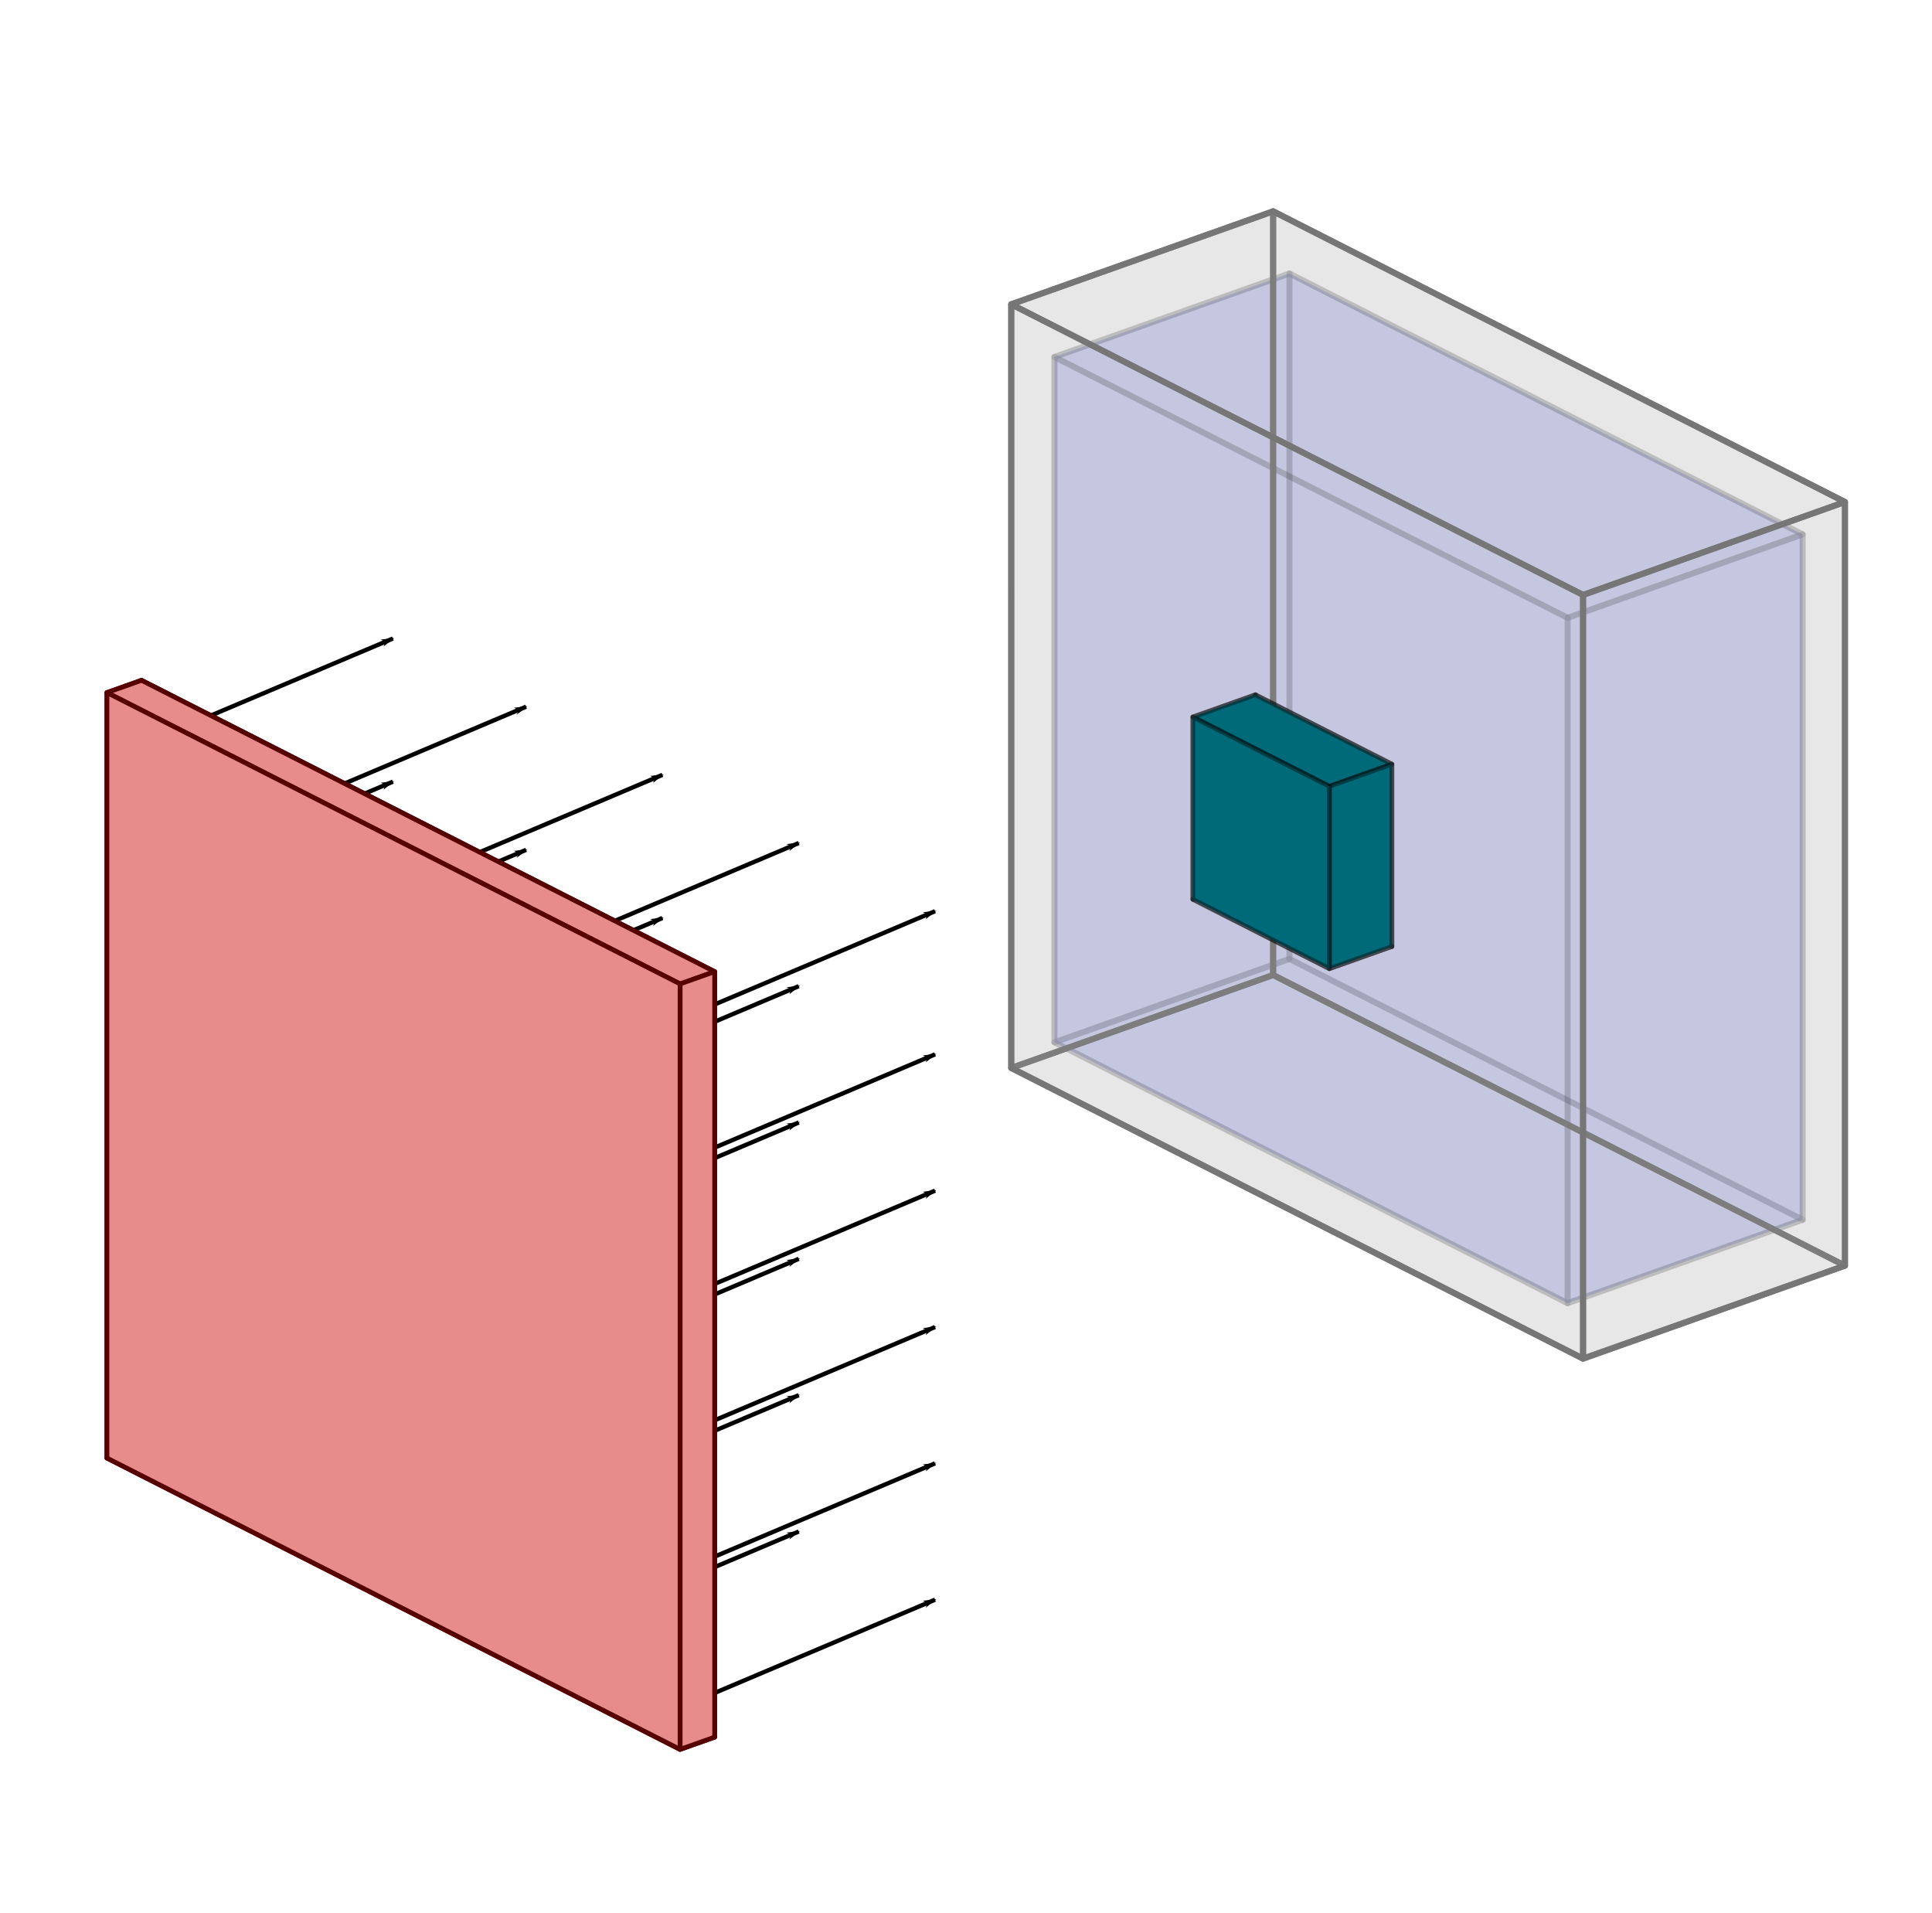<?xml version="1.0" encoding="UTF-8" standalone="no"?>
<!-- Created with Inkscape (http://www.inkscape.org/) -->

<svg
   xmlns:dc="http://purl.org/dc/elements/1.1/"
   xmlns:cc="http://creativecommons.org/ns#"
   xmlns:rdf="http://www.w3.org/1999/02/22-rdf-syntax-ns#"
   xmlns:svg="http://www.w3.org/2000/svg"
   xmlns="http://www.w3.org/2000/svg"
   xmlns:sodipodi="http://sodipodi.sourceforge.net/DTD/sodipodi-0.dtd"
   xmlns:inkscape="http://www.inkscape.org/namespaces/inkscape"
   width="300mm"
   height="297mm"
   viewBox="0 0 300 297"
   version="1.1"
   id="svg8"
   inkscape:version="0.92.2pre0 (973e216, 2017-07-25)"
   sodipodi:docname="phantom_setup.svg">
  <defs
     id="defs2">
    <marker
       inkscape:stockid="Arrow1Lend"
       orient="auto"
       refY="0"
       refX="0"
       id="marker10464"
       style="overflow:visible"
       inkscape:isstock="true">
      <path
         id="path10462"
         d="M 0,0 5,-5 -12.5,0 5,5 Z"
         style="fill:#000000;fill-opacity:1;fill-rule:evenodd;stroke:#000000;stroke-width:1pt;stroke-opacity:1"
         transform="matrix(-0.8,0,0,-0.8,-10,0)"
         inkscape:connector-curvature="0" />
    </marker>
    <marker
       inkscape:isstock="true"
       style="overflow:visible"
       id="marker10184"
       refX="0"
       refY="0"
       orient="auto"
       inkscape:stockid="Arrow1Lend">
      <path
         transform="matrix(-0.8,0,0,-0.8,-10,0)"
         style="fill:#000000;fill-opacity:1;fill-rule:evenodd;stroke:#000000;stroke-width:1pt;stroke-opacity:1"
         d="M 0,0 5,-5 -12.5,0 5,5 Z"
         id="path10182"
         inkscape:connector-curvature="0" />
    </marker>
    <marker
       inkscape:stockid="Arrow1Lend"
       orient="auto"
       refY="0"
       refX="0"
       id="marker9900"
       style="overflow:visible"
       inkscape:isstock="true"
       inkscape:collect="always">
      <path
         id="path9898"
         d="M 0,0 5,-5 -12.5,0 5,5 Z"
         style="fill:#000000;fill-opacity:1;fill-rule:evenodd;stroke:#000000;stroke-width:1pt;stroke-opacity:1"
         transform="matrix(-0.8,0,0,-0.8,-10,0)"
         inkscape:connector-curvature="0" />
    </marker>
    <marker
       inkscape:isstock="true"
       style="overflow:visible"
       id="marker9622"
       refX="0"
       refY="0"
       orient="auto"
       inkscape:stockid="Arrow1Lend"
       inkscape:collect="always">
      <path
         transform="matrix(-0.8,0,0,-0.8,-10,0)"
         style="fill:#000000;fill-opacity:1;fill-rule:evenodd;stroke:#000000;stroke-width:1pt;stroke-opacity:1"
         d="M 0,0 5,-5 -12.5,0 5,5 Z"
         id="path9620"
         inkscape:connector-curvature="0" />
    </marker>
    <marker
       inkscape:isstock="true"
       style="overflow:visible"
       id="marker9344"
       refX="0"
       refY="0"
       orient="auto"
       inkscape:stockid="Arrow1Lend">
      <path
         transform="matrix(-0.8,0,0,-0.8,-10,0)"
         style="fill:#000000;fill-opacity:1;fill-rule:evenodd;stroke:#000000;stroke-width:1pt;stroke-opacity:1"
         d="M 0,0 5,-5 -12.5,0 5,5 Z"
         id="path9342"
         inkscape:connector-curvature="0" />
    </marker>
    <marker
       inkscape:isstock="true"
       style="overflow:visible"
       id="marker9112"
       refX="0"
       refY="0"
       orient="auto"
       inkscape:stockid="Arrow1Lend">
      <path
         transform="matrix(-0.8,0,0,-0.8,-10,0)"
         style="fill:#000000;fill-opacity:1;fill-rule:evenodd;stroke:#000000;stroke-width:1pt;stroke-opacity:1"
         d="M 0,0 5,-5 -12.5,0 5,5 Z"
         id="path9110"
         inkscape:connector-curvature="0" />
    </marker>
    <marker
       inkscape:isstock="true"
       style="overflow:visible"
       id="marker8886"
       refX="0"
       refY="0"
       orient="auto"
       inkscape:stockid="Arrow1Lend">
      <path
         transform="matrix(-0.8,0,0,-0.8,-10,0)"
         style="fill:#000000;fill-opacity:1;fill-rule:evenodd;stroke:#000000;stroke-width:1pt;stroke-opacity:1"
         d="M 0,0 5,-5 -12.5,0 5,5 Z"
         id="path8884"
         inkscape:connector-curvature="0" />
    </marker>
    <marker
       inkscape:isstock="true"
       style="overflow:visible"
       id="marker8666"
       refX="0"
       refY="0"
       orient="auto"
       inkscape:stockid="Arrow1Lend"
       inkscape:collect="always">
      <path
         transform="matrix(-0.8,0,0,-0.8,-10,0)"
         style="fill:#000000;fill-opacity:1;fill-rule:evenodd;stroke:#000000;stroke-width:1pt;stroke-opacity:1"
         d="M 0,0 5,-5 -12.5,0 5,5 Z"
         id="path8664"
         inkscape:connector-curvature="0" />
    </marker>
    <marker
       inkscape:stockid="Arrow1Lend"
       orient="auto"
       refY="0"
       refX="0"
       id="marker7868"
       style="overflow:visible"
       inkscape:isstock="true">
      <path
         id="path7866"
         d="M 0,0 5,-5 -12.5,0 5,5 Z"
         style="fill:#000000;fill-opacity:1;fill-rule:evenodd;stroke:#000000;stroke-width:1pt;stroke-opacity:1"
         transform="matrix(-0.8,0,0,-0.8,-10,0)"
         inkscape:connector-curvature="0" />
    </marker>
    <marker
       inkscape:stockid="Arrow1Lend"
       orient="auto"
       refY="0"
       refX="0"
       id="marker7414"
       style="overflow:visible"
       inkscape:isstock="true">
      <path
         id="path7412"
         d="M 0,0 5,-5 -12.5,0 5,5 Z"
         style="fill:#000000;fill-opacity:1;fill-rule:evenodd;stroke:#000000;stroke-width:1pt;stroke-opacity:1"
         transform="matrix(-0.8,0,0,-0.8,-10,0)"
         inkscape:connector-curvature="0" />
    </marker>
    <marker
       inkscape:isstock="true"
       style="overflow:visible"
       id="marker7182"
       refX="0"
       refY="0"
       orient="auto"
       inkscape:stockid="Arrow1Lend">
      <path
         transform="matrix(-0.8,0,0,-0.8,-10,0)"
         style="fill:#000000;fill-opacity:1;fill-rule:evenodd;stroke:#000000;stroke-width:1pt;stroke-opacity:1"
         d="M 0,0 5,-5 -12.5,0 5,5 Z"
         id="path7180"
         inkscape:connector-curvature="0" />
    </marker>
    <marker
       inkscape:stockid="Arrow1Lend"
       orient="auto"
       refY="0"
       refX="0"
       id="marker6956"
       style="overflow:visible"
       inkscape:isstock="true">
      <path
         id="path6954"
         d="M 0,0 5,-5 -12.5,0 5,5 Z"
         style="fill:#000000;fill-opacity:1;fill-rule:evenodd;stroke:#000000;stroke-width:1pt;stroke-opacity:1"
         transform="matrix(-0.8,0,0,-0.8,-10,0)"
         inkscape:connector-curvature="0" />
    </marker>
    <marker
       inkscape:isstock="true"
       style="overflow:visible"
       id="marker6736"
       refX="0"
       refY="0"
       orient="auto"
       inkscape:stockid="Arrow1Lend">
      <path
         transform="matrix(-0.8,0,0,-0.8,-10,0)"
         style="fill:#000000;fill-opacity:1;fill-rule:evenodd;stroke:#000000;stroke-width:1pt;stroke-opacity:1"
         d="M 0,0 5,-5 -12.5,0 5,5 Z"
         id="path6734"
         inkscape:connector-curvature="0" />
    </marker>
    <marker
       inkscape:stockid="Arrow1Lend"
       orient="auto"
       refY="0"
       refX="0"
       id="marker6522"
       style="overflow:visible"
       inkscape:isstock="true">
      <path
         id="path6520"
         d="M 0,0 5,-5 -12.5,0 5,5 Z"
         style="fill:#000000;fill-opacity:1;fill-rule:evenodd;stroke:#000000;stroke-width:1pt;stroke-opacity:1"
         transform="matrix(-0.8,0,0,-0.8,-10,0)"
         inkscape:connector-curvature="0" />
    </marker>
    <marker
       inkscape:isstock="true"
       style="overflow:visible"
       id="marker6308"
       refX="0"
       refY="0"
       orient="auto"
       inkscape:stockid="Arrow1Lend">
      <path
         transform="matrix(-0.8,0,0,-0.8,-10,0)"
         style="fill:#000000;fill-opacity:1;fill-rule:evenodd;stroke:#000000;stroke-width:1pt;stroke-opacity:1"
         d="M 0,0 5,-5 -12.5,0 5,5 Z"
         id="path6306"
         inkscape:connector-curvature="0" />
    </marker>
    <marker
       inkscape:isstock="true"
       style="overflow:visible"
       id="marker6106"
       refX="0"
       refY="0"
       orient="auto"
       inkscape:stockid="Arrow1Lend">
      <path
         transform="matrix(-0.8,0,0,-0.8,-10,0)"
         style="fill:#000000;fill-opacity:1;fill-rule:evenodd;stroke:#000000;stroke-width:1pt;stroke-opacity:1"
         d="M 0,0 5,-5 -12.5,0 5,5 Z"
         id="path6104"
         inkscape:connector-curvature="0" />
    </marker>
    <marker
       inkscape:stockid="Arrow1Lend"
       orient="auto"
       refY="0"
       refX="0"
       id="marker5910"
       style="overflow:visible"
       inkscape:isstock="true">
      <path
         id="path5908"
         d="M 0,0 5,-5 -12.5,0 5,5 Z"
         style="fill:#000000;fill-opacity:1;fill-rule:evenodd;stroke:#000000;stroke-width:1pt;stroke-opacity:1"
         transform="matrix(-0.8,0,0,-0.8,-10,0)"
         inkscape:connector-curvature="0" />
    </marker>
    <marker
       inkscape:stockid="Arrow1Lend"
       orient="auto"
       refY="0"
       refX="0"
       id="marker5720"
       style="overflow:visible"
       inkscape:isstock="true">
      <path
         id="path5718"
         d="M 0,0 5,-5 -12.5,0 5,5 Z"
         style="fill:#000000;fill-opacity:1;fill-rule:evenodd;stroke:#000000;stroke-width:1pt;stroke-opacity:1"
         transform="matrix(-0.8,0,0,-0.8,-10,0)"
         inkscape:connector-curvature="0" />
    </marker>
    <marker
       inkscape:stockid="Arrow1Lend"
       orient="auto"
       refY="0"
       refX="0"
       id="marker5536"
       style="overflow:visible"
       inkscape:isstock="true">
      <path
         id="path5534"
         d="M 0,0 5,-5 -12.5,0 5,5 Z"
         style="fill:#000000;fill-opacity:1;fill-rule:evenodd;stroke:#000000;stroke-width:1pt;stroke-opacity:1"
         transform="matrix(-0.8,0,0,-0.8,-10,0)"
         inkscape:connector-curvature="0" />
    </marker>
    <marker
       inkscape:stockid="Arrow1Lend"
       orient="auto"
       refY="0"
       refX="0"
       id="marker5358"
       style="overflow:visible"
       inkscape:isstock="true">
      <path
         id="path5356"
         d="M 0,0 5,-5 -12.5,0 5,5 Z"
         style="fill:#000000;fill-opacity:1;fill-rule:evenodd;stroke:#000000;stroke-width:1pt;stroke-opacity:1"
         transform="matrix(-0.8,0,0,-0.8,-10,0)"
         inkscape:connector-curvature="0" />
    </marker>
    <marker
       inkscape:isstock="true"
       style="overflow:visible"
       id="marker5024"
       refX="0"
       refY="0"
       orient="auto"
       inkscape:stockid="Arrow1Lend">
      <path
         transform="matrix(-0.8,0,0,-0.8,-10,0)"
         style="fill:#000000;fill-opacity:1;fill-rule:evenodd;stroke:#000000;stroke-width:1pt;stroke-opacity:1"
         d="M 0,0 5,-5 -12.5,0 5,5 Z"
         id="path5022"
         inkscape:connector-curvature="0" />
    </marker>
    <marker
       inkscape:stockid="Arrow1Lend"
       orient="auto"
       refY="0"
       refX="0"
       id="marker4852"
       style="overflow:visible"
       inkscape:isstock="true">
      <path
         id="path4850"
         d="M 0,0 5,-5 -12.5,0 5,5 Z"
         style="fill:#000000;fill-opacity:1;fill-rule:evenodd;stroke:#000000;stroke-width:1pt;stroke-opacity:1"
         transform="matrix(-0.8,0,0,-0.8,-10,0)"
         inkscape:connector-curvature="0" />
    </marker>
    <marker
       inkscape:isstock="true"
       style="overflow:visible"
       id="marker4686"
       refX="0"
       refY="0"
       orient="auto"
       inkscape:stockid="Arrow1Lend">
      <path
         transform="matrix(-0.8,0,0,-0.8,-10,0)"
         style="fill:#000000;fill-opacity:1;fill-rule:evenodd;stroke:#000000;stroke-width:1pt;stroke-opacity:1"
         d="M 0,0 5,-5 -12.5,0 5,5 Z"
         id="path4684"
         inkscape:connector-curvature="0" />
    </marker>
    <marker
       inkscape:stockid="Arrow1Lend"
       orient="auto"
       refY="0"
       refX="0"
       id="marker4526"
       style="overflow:visible"
       inkscape:isstock="true">
      <path
         id="path4524"
         d="M 0,0 5,-5 -12.5,0 5,5 Z"
         style="fill:#000000;fill-opacity:1;fill-rule:evenodd;stroke:#000000;stroke-width:1pt;stroke-opacity:1"
         transform="matrix(-0.8,0,0,-0.8,-10,0)"
         inkscape:connector-curvature="0" />
    </marker>
    <marker
       inkscape:isstock="true"
       style="overflow:visible"
       id="marker4372"
       refX="0"
       refY="0"
       orient="auto"
       inkscape:stockid="Arrow1Lend">
      <path
         transform="matrix(-0.8,0,0,-0.8,-10,0)"
         style="fill:#000000;fill-opacity:1;fill-rule:evenodd;stroke:#000000;stroke-width:1pt;stroke-opacity:1"
         d="M 0,0 5,-5 -12.5,0 5,5 Z"
         id="path4370"
         inkscape:connector-curvature="0" />
    </marker>
    <marker
       inkscape:stockid="Arrow1Lend"
       orient="auto"
       refY="0"
       refX="0"
       id="marker4224"
       style="overflow:visible"
       inkscape:isstock="true">
      <path
         id="path4222"
         d="M 0,0 5,-5 -12.5,0 5,5 Z"
         style="fill:#000000;fill-opacity:1;fill-rule:evenodd;stroke:#000000;stroke-width:1pt;stroke-opacity:1"
         transform="matrix(-0.8,0,0,-0.8,-10,0)"
         inkscape:connector-curvature="0" />
    </marker>
    <marker
       inkscape:isstock="true"
       style="overflow:visible"
       id="marker4082"
       refX="0"
       refY="0"
       orient="auto"
       inkscape:stockid="Arrow1Lend">
      <path
         transform="matrix(-0.8,0,0,-0.8,-10,0)"
         style="fill:#000000;fill-opacity:1;fill-rule:evenodd;stroke:#000000;stroke-width:1pt;stroke-opacity:1"
         d="M 0,0 5,-5 -12.5,0 5,5 Z"
         id="path4080"
         inkscape:connector-curvature="0" />
    </marker>
    <marker
       inkscape:stockid="Arrow1Lend"
       orient="auto"
       refY="0"
       refX="0"
       id="marker3946"
       style="overflow:visible"
       inkscape:isstock="true">
      <path
         id="path3944"
         d="M 0,0 5,-5 -12.5,0 5,5 Z"
         style="fill:#000000;fill-opacity:1;fill-rule:evenodd;stroke:#000000;stroke-width:1pt;stroke-opacity:1"
         transform="matrix(-0.8,0,0,-0.8,-10,0)"
         inkscape:connector-curvature="0" />
    </marker>
    <marker
       inkscape:stockid="Arrow1Lend"
       orient="auto"
       refY="0"
       refX="0"
       id="marker3792"
       style="overflow:visible"
       inkscape:isstock="true">
      <path
         id="path3790"
         d="M 0,0 5,-5 -12.5,0 5,5 Z"
         style="fill:#000000;fill-opacity:1;fill-rule:evenodd;stroke:#000000;stroke-width:1pt;stroke-opacity:1"
         transform="matrix(-0.8,0,0,-0.8,-10,0)"
         inkscape:connector-curvature="0" />
    </marker>
    <marker
       inkscape:stockid="Arrow1Lend"
       orient="auto"
       refY="0"
       refX="0"
       id="marker3668"
       style="overflow:visible"
       inkscape:isstock="true">
      <path
         id="path3666"
         d="M 0,0 5,-5 -12.5,0 5,5 Z"
         style="fill:#000000;fill-opacity:1;fill-rule:evenodd;stroke:#000000;stroke-width:1pt;stroke-opacity:1"
         transform="matrix(-0.8,0,0,-0.8,-10,0)"
         inkscape:connector-curvature="0" />
    </marker>
    <marker
       inkscape:stockid="Arrow1Lend"
       orient="auto"
       refY="0"
       refX="0"
       id="marker3550"
       style="overflow:visible"
       inkscape:isstock="true">
      <path
         id="path3548"
         d="M 0,0 5,-5 -12.5,0 5,5 Z"
         style="fill:#000000;fill-opacity:1;fill-rule:evenodd;stroke:#000000;stroke-width:1pt;stroke-opacity:1"
         transform="matrix(-0.8,0,0,-0.8,-10,0)"
         inkscape:connector-curvature="0" />
    </marker>
    <marker
       inkscape:stockid="Arrow1Lend"
       orient="auto"
       refY="0"
       refX="0"
       id="marker3438"
       style="overflow:visible"
       inkscape:isstock="true">
      <path
         id="path3436"
         d="M 0,0 5,-5 -12.5,0 5,5 Z"
         style="fill:#000000;fill-opacity:1;fill-rule:evenodd;stroke:#000000;stroke-width:1pt;stroke-opacity:1"
         transform="matrix(-0.8,0,0,-0.8,-10,0)"
         inkscape:connector-curvature="0" />
    </marker>
    <marker
       inkscape:stockid="Arrow1Lend"
       orient="auto"
       refY="0"
       refX="0"
       id="marker3320"
       style="overflow:visible"
       inkscape:isstock="true"
       inkscape:collect="always">
      <path
         id="path3318"
         d="M 0,0 5,-5 -12.5,0 5,5 Z"
         style="fill:#000000;fill-opacity:1;fill-rule:evenodd;stroke:#000000;stroke-width:1pt;stroke-opacity:1"
         transform="matrix(-0.8,0,0,-0.8,-10,0)"
         inkscape:connector-curvature="0" />
    </marker>
    <marker
       inkscape:stockid="Arrow1Lend"
       orient="auto"
       refY="0"
       refX="0"
       id="marker3054"
       style="overflow:visible"
       inkscape:isstock="true"
       inkscape:collect="always">
      <path
         id="path3052"
         d="M 0,0 5,-5 -12.5,0 5,5 Z"
         style="fill:#000000;fill-opacity:1;fill-rule:evenodd;stroke:#000000;stroke-width:1pt;stroke-opacity:1"
         transform="matrix(-0.8,0,0,-0.8,-10,0)"
         inkscape:connector-curvature="0" />
    </marker>
    <marker
       inkscape:stockid="Arrow1Lend"
       orient="auto"
       refY="0"
       refX="0"
       id="marker2452"
       style="overflow:visible"
       inkscape:isstock="true"
       inkscape:collect="always">
      <path
         id="path2450"
         d="M 0,0 5,-5 -12.5,0 5,5 Z"
         style="fill:#000000;fill-opacity:1;fill-rule:evenodd;stroke:#000000;stroke-width:1pt;stroke-opacity:1"
         transform="matrix(-0.8,0,0,-0.8,-10,0)"
         inkscape:connector-curvature="0" />
    </marker>
    <marker
       inkscape:stockid="Arrow1Lend"
       orient="auto"
       refY="0"
       refX="0"
       id="marker2086"
       style="overflow:visible"
       inkscape:isstock="true"
       inkscape:collect="always">
      <path
         id="path2084"
         d="M 0,0 5,-5 -12.5,0 5,5 Z"
         style="fill:#000000;fill-opacity:1;fill-rule:evenodd;stroke:#000000;stroke-width:1pt;stroke-opacity:1"
         transform="matrix(-0.8,0,0,-0.8,-10,0)"
         inkscape:connector-curvature="0" />
    </marker>
    <marker
       inkscape:stockid="Arrow1Lend"
       orient="auto"
       refY="0"
       refX="0"
       id="marker1780"
       style="overflow:visible"
       inkscape:isstock="true"
       inkscape:collect="always">
      <path
         id="path1778"
         d="M 0,0 5,-5 -12.5,0 5,5 Z"
         style="fill:#000000;fill-opacity:1;fill-rule:evenodd;stroke:#000000;stroke-width:1pt;stroke-opacity:1"
         transform="matrix(-0.8,0,0,-0.8,-10,0)"
         inkscape:connector-curvature="0" />
    </marker>
    <marker
       inkscape:stockid="Arrow1Lend"
       orient="auto"
       refY="0"
       refX="0"
       id="marker1444"
       style="overflow:visible"
       inkscape:isstock="true"
       inkscape:collect="always">
      <path
         id="path1442"
         d="M 0,0 5,-5 -12.5,0 5,5 Z"
         style="fill:#000000;fill-opacity:1;fill-rule:evenodd;stroke:#000000;stroke-width:1pt;stroke-opacity:1"
         transform="matrix(-0.8,0,0,-0.8,-10,0)"
         inkscape:connector-curvature="0" />
    </marker>
    <marker
       inkscape:stockid="Arrow1Lend"
       orient="auto"
       refY="0"
       refX="0"
       id="Arrow1Lend"
       style="overflow:visible"
       inkscape:isstock="true"
       inkscape:collect="always">
      <path
         id="path947"
         d="M 0,0 5,-5 -12.5,0 5,5 Z"
         style="fill:#000000;fill-opacity:1;fill-rule:evenodd;stroke:#000000;stroke-width:1pt;stroke-opacity:1"
         transform="matrix(-0.8,0,0,-0.8,-10,0)"
         inkscape:connector-curvature="0" />
    </marker>
    <marker
       inkscape:stockid="Arrow1Mend"
       orient="auto"
       refY="0"
       refX="0"
       id="Arrow1Mend"
       style="overflow:visible"
       inkscape:isstock="true">
      <path
         id="path953"
         d="M 0,0 5,-5 -12.5,0 5,5 Z"
         style="fill:#000000;fill-opacity:1;fill-rule:evenodd;stroke:#000000;stroke-width:1pt;stroke-opacity:1"
         transform="matrix(-0.4,0,0,-0.4,-4,0)"
         inkscape:connector-curvature="0" />
    </marker>
    <marker
       inkscape:stockid="Arrow1Send"
       orient="auto"
       refY="0"
       refX="0"
       id="Arrow1Send"
       style="overflow:visible"
       inkscape:isstock="true">
      <path
         id="path959"
         d="M 0,0 5,-5 -12.5,0 5,5 Z"
         style="fill:#000000;fill-opacity:1;fill-rule:evenodd;stroke:#000000;stroke-width:1pt;stroke-opacity:1"
         transform="matrix(-0.2,0,0,-0.2,-1.2,0)"
         inkscape:connector-curvature="0" />
    </marker>
    <inkscape:perspective
       sodipodi:type="inkscape:persp3d"
       inkscape:vp_x="-110.36953 : 56.092999 : 0"
       inkscape:vp_y="6.5306019e-14 : 1066.5281 : 0"
       inkscape:vp_z="116.67486 : 41.410718 : 0"
       inkscape:persp3d-origin="219.4734 : -287.95258 : 1"
       id="perspective940" />
    <inkscape:perspective
       sodipodi:type="inkscape:persp3d"
       inkscape:vp_x="-26.286531 : 13.359579 : 0"
       inkscape:vp_y="1.5553827e-14 : 254.01329 : 0"
       inkscape:vp_z="27.78826 : 9.8627234 : 0"
       inkscape:persp3d-origin="233.5448 : 71.977967 : 1"
       id="perspective924" />
    <inkscape:perspective
       sodipodi:type="inkscape:persp3d"
       inkscape:vp_x="-1411.6646 : 717.44896 : 0"
       inkscape:vp_y="8.3528672e-13 : 13641.266 : 0"
       inkscape:vp_z="1492.312 : 529.65747 : 0"
       inkscape:persp3d-origin="3278.0423 : -2267.0916 : 1"
       id="perspective894" />
    <inkscape:perspective
       sodipodi:type="inkscape:persp3d"
       inkscape:vp_x="-110.11235 : 55.962293 : 0"
       inkscape:vp_y="6.5153842e-14 : 1064.0429 : 0"
       inkscape:vp_z="116.40298 : 41.314224 : 0"
       inkscape:persp3d-origin="359.42002 : -226.5553 : 1"
       id="perspective878" />
    <inkscape:perspective
       sodipodi:type="inkscape:persp3d"
       inkscape:vp_x="-373.50287 : 189.82504 : 0"
       inkscape:vp_y="2.2100291e-13 : 3609.2516 : 0"
       inkscape:vp_z="394.84082 : 140.13854 : 0"
       inkscape:persp3d-origin="829.81925 : -590.47472 : 1"
       id="perspective941" />
    <inkscape:perspective
       sodipodi:type="inkscape:persp3d"
       inkscape:vp_x="-373.50287 : 189.82504 : 0"
       inkscape:vp_y="2.2100291e-13 : 3609.2516 : 0"
       inkscape:vp_z="394.84082 : 140.13854 : 0"
       inkscape:persp3d-origin="771.61091 : -569.30805 : 1"
       id="perspective925" />
    <inkscape:perspective
       sodipodi:type="inkscape:persp3d"
       inkscape:vp_x="-441.54921 : 224.40816 : 0"
       inkscape:vp_y="2.6126616e-13 : 4266.8001 : 0"
       inkscape:vp_z="466.77462 : 165.66956 : 0"
       inkscape:persp3d-origin="990.44571 : -760.72916 : 1"
       id="perspective905" />
    <inkscape:perspective
       sodipodi:type="inkscape:persp3d"
       inkscape:vp_x="-409.97912 : 208.36333 : 0"
       inkscape:vp_y="2.4258603e-13 : 3961.7309 : 0"
       inkscape:vp_z="433.40097 : 153.82445 : 0"
       inkscape:persp3d-origin="927.2057 : -691.65064 : 1"
       id="perspective873" />
    <inkscape:perspective
       sodipodi:type="inkscape:persp3d"
       inkscape:vp_x="-409.97912 : 208.36333 : 0"
       inkscape:vp_y="2.4258603e-13 : 3961.7309 : 0"
       inkscape:vp_z="433.40097 : 153.82445 : 0"
       inkscape:persp3d-origin="927.2057 : -691.65064 : 1"
       id="perspective857" />
    <inkscape:perspective
       sodipodi:type="inkscape:persp3d"
       inkscape:vp_x="-98.82264 : 50.224542 : 0"
       inkscape:vp_y="5.8473688e-14 : 954.94784 : 0"
       inkscape:vp_z="104.46831 : 37.078323 : 0"
       inkscape:persp3d-origin="345.37322 : -185.896 : 1"
       id="perspective827" />
  </defs>
  <sodipodi:namedview
     id="base"
     pagecolor="#ffffff"
     bordercolor="#666666"
     borderopacity="1.0"
     inkscape:pageopacity="0.0"
     inkscape:pageshadow="2"
     inkscape:zoom="0.35"
     inkscape:cx="393.7634"
     inkscape:cy="578.97974"
     inkscape:document-units="mm"
     inkscape:current-layer="layer1"
     showgrid="true"
     showguides="false"
     inkscape:window-width="1366"
     inkscape:window-height="740"
     inkscape:window-x="0"
     inkscape:window-y="0"
     inkscape:window-maximized="1">
    <inkscape:grid
       type="xygrid"
       id="grid815" />
  </sodipodi:namedview>
  <g
     inkscape:label="Layer 1"
     inkscape:groupmode="layer"
     id="layer1">
    <g
       sodipodi:type="inkscape:box3d"
       id="g829"
       style="opacity:1;fill:#0017c6;fill-opacity:0.099;fill-rule:evenodd;stroke:#000000;stroke-width:0.934;stroke-miterlimit:3.8;stroke-dasharray:none;stroke-dashoffset:0;stroke-opacity:0.122;paint-order:markers fill stroke"
       inkscape:perspectiveID="#perspective827"
       inkscape:corner0="1.8380617 : 0.3509742 : 0 : 1"
       inkscape:corner7="1.0317125 : 0.23954561 : 0.34936179 : 1">
      <path
         sodipodi:type="inkscape:box3dside"
         id="path831"
         style="fill:#0017c6;fill-opacity:0.099;fill-rule:evenodd;stroke:#000000;stroke-width:0.934;stroke-linecap:butt;stroke-linejoin:round;stroke-miterlimit:3.8;stroke-dasharray:none;stroke-opacity:0.122"
         inkscape:box3dsidetype="6"
         d="m 163.731,55.418 0,106.408 36.497,-12.954 0,-106.408 z"
         points="163.731,161.827 200.228,148.873 200.228,42.464 163.731,55.418 " />
      <path
         sodipodi:type="inkscape:box3dside"
         id="path841"
         style="fill:#0017c6;fill-opacity:0.099;fill-rule:evenodd;stroke:#000000;stroke-width:0.934;stroke-linecap:butt;stroke-linejoin:round;stroke-miterlimit:3.8;stroke-dasharray:none;stroke-opacity:0.122"
         inkscape:box3dsidetype="11"
         d="m 200.228,42.464 79.686,40.499 V 189.371 l -79.686,-40.499 z"
         points="279.914,82.963 279.914,189.371 200.228,148.873 200.228,42.464 " />
      <path
         sodipodi:type="inkscape:box3dside"
         id="path839"
         style="fill:#0017c6;fill-opacity:0.099;fill-rule:evenodd;stroke:#000000;stroke-width:0.934;stroke-linecap:butt;stroke-linejoin:round;stroke-miterlimit:3.8;stroke-dasharray:none;stroke-opacity:0.122"
         inkscape:box3dsidetype="13"
         d="m 163.731,161.827 79.686,40.499 36.497,-12.954 -79.686,-40.499 z"
         points="243.417,202.325 279.914,189.371 200.228,148.873 163.731,161.827 " />
      <path
         sodipodi:type="inkscape:box3dside"
         id="path833"
         style="fill:#0017c6;fill-opacity:0.099;fill-rule:evenodd;stroke:#000000;stroke-width:0.934;stroke-linecap:butt;stroke-linejoin:round;stroke-miterlimit:3.8;stroke-dasharray:none;stroke-opacity:0.122"
         inkscape:box3dsidetype="5"
         d="M 163.731,55.418 243.417,95.917 279.914,82.963 200.228,42.464 Z"
         points="243.417,95.917 279.914,82.963 200.228,42.464 163.731,55.418 " />
      <path
         sodipodi:type="inkscape:box3dside"
         id="path837"
         style="fill:#0017c6;fill-opacity:0.099;fill-rule:evenodd;stroke:#000000;stroke-width:0.934;stroke-linecap:butt;stroke-linejoin:round;stroke-miterlimit:3.8;stroke-dasharray:none;stroke-opacity:0.122"
         inkscape:box3dsidetype="14"
         d="M 243.417,95.917 V 202.325 l 36.497,-12.954 V 82.963 Z"
         points="243.417,202.325 279.914,189.371 279.914,82.963 243.417,95.917 " />
      <path
         sodipodi:type="inkscape:box3dside"
         id="path835"
         style="fill:#0017c6;fill-opacity:0.099;fill-rule:evenodd;stroke:#000000;stroke-width:0.934;stroke-linecap:butt;stroke-linejoin:round;stroke-miterlimit:3.8;stroke-dasharray:none;stroke-opacity:0.122"
         inkscape:box3dsidetype="3"
         d="m 163.731,55.418 79.686,40.499 V 202.325 l -79.686,-40.499 z"
         points="243.417,95.917 243.417,202.325 163.731,161.827 163.731,55.418 " />
    </g>
    <g
       inkscape:corner7="1.0317125 : 0.23954561 : 0.34936179 : 1"
       inkscape:corner0="1.8380617 : 0.3509742 : 0 : 1"
       inkscape:perspectiveID="#perspective878"
       style="opacity:1;fill:#adadad;fill-opacity:0.149;fill-rule:evenodd;stroke:#767676;stroke-width:0.934;stroke-miterlimit:3.8;stroke-dasharray:none;stroke-dashoffset:0;stroke-opacity:1;paint-order:markers fill stroke"
       id="g876"
       sodipodi:type="inkscape:box3d">
      <path
         points="157.027,165.806 197.693,151.373 197.693,32.808 157.027,47.242 "
         d="M 157.027,47.242 V 165.806 l 40.667,-14.434 V 32.808 Z"
         inkscape:box3dsidetype="6"
         style="fill:#adadad;fill-opacity:0.149;fill-rule:evenodd;stroke:#767676;stroke-width:0.934;stroke-linecap:butt;stroke-linejoin:round;stroke-miterlimit:3.8;stroke-dasharray:none;stroke-opacity:1"
         id="path864"
         sodipodi:type="inkscape:box3dside" />
      <path
         points="286.482,77.933 286.482,196.498 197.693,151.373 197.693,32.808 "
         d="m 197.693,32.808 88.789,45.125 V 196.498 l -88.789,-45.125 z"
         inkscape:box3dsidetype="11"
         style="fill:#adadad;fill-opacity:0.149;fill-rule:evenodd;stroke:#767676;stroke-width:0.934;stroke-linecap:butt;stroke-linejoin:round;stroke-miterlimit:3.8;stroke-dasharray:none;stroke-opacity:1"
         id="path866"
         sodipodi:type="inkscape:box3dside" />
      <path
         points="245.816,210.931 286.482,196.498 197.693,151.373 157.027,165.806 "
         d="m 157.027,165.806 88.789,45.125 40.667,-14.434 -88.789,-45.125 z"
         inkscape:box3dsidetype="13"
         style="fill:#adadad;fill-opacity:0.149;fill-rule:evenodd;stroke:#767676;stroke-width:0.934;stroke-linecap:butt;stroke-linejoin:round;stroke-miterlimit:3.8;stroke-dasharray:none;stroke-opacity:1"
         id="path868"
         sodipodi:type="inkscape:box3dside" />
      <path
         points="245.816,92.367 286.482,77.933 197.693,32.808 157.027,47.242 "
         d="m 157.027,47.242 88.789,45.125 40.667,-14.434 -88.789,-45.125 z"
         inkscape:box3dsidetype="5"
         style="fill:#adadad;fill-opacity:0.149;fill-rule:evenodd;stroke:#767676;stroke-width:0.934;stroke-linecap:butt;stroke-linejoin:round;stroke-miterlimit:3.8;stroke-dasharray:none;stroke-opacity:1"
         id="path870"
         sodipodi:type="inkscape:box3dside" />
      <path
         points="245.816,210.931 286.482,196.498 286.482,77.933 245.816,92.367 "
         d="M 245.816,92.367 V 210.931 l 40.667,-14.434 V 77.933 Z"
         inkscape:box3dsidetype="14"
         style="fill:#adadad;fill-opacity:0.149;fill-rule:evenodd;stroke:#767676;stroke-width:0.934;stroke-linecap:butt;stroke-linejoin:round;stroke-miterlimit:3.8;stroke-dasharray:none;stroke-opacity:1"
         id="path872"
         sodipodi:type="inkscape:box3dside" />
      <path
         points="245.816,92.367 245.816,210.931 157.027,165.806 157.027,47.242 "
         d="m 157.027,47.242 88.789,45.125 V 210.931 l -88.789,-45.125 z"
         inkscape:box3dsidetype="3"
         style="fill:#adadad;fill-opacity:0.149;fill-rule:evenodd;stroke:#767676;stroke-width:0.934;stroke-linecap:butt;stroke-linejoin:round;stroke-miterlimit:3.8;stroke-dasharray:none;stroke-opacity:1"
         id="path874"
         sodipodi:type="inkscape:box3dside" />
    </g>
    <g
       inkscape:corner7="1.0317125 : 0.23954561 : 0.34936179 : 1"
       inkscape:corner0="1.8380617 : 0.3509742 : 0 : 1"
       inkscape:perspectiveID="#perspective924"
       style="opacity:1;fill:#006a78;fill-opacity:1;fill-rule:evenodd;stroke:#000000;stroke-width:0.734;stroke-miterlimit:3.8;stroke-dasharray:none;stroke-dashoffset:0;stroke-opacity:0.414;paint-order:markers fill stroke"
       id="g922"
       sodipodi:type="inkscape:box3d">
      <path
         points="185.229,139.619 194.937,136.173 194.937,107.869 185.229,111.314 "
         d="m 185.229,111.314 v 28.304 l 9.708,-3.446 0,-28.304 z"
         inkscape:box3dsidetype="6"
         style="fill:#006a78;fill-opacity:1;fill-rule:evenodd;stroke:#000000;stroke-width:0.734;stroke-linecap:butt;stroke-linejoin:round;stroke-miterlimit:3.8;stroke-dasharray:none;stroke-opacity:0.414"
         id="path910"
         sodipodi:type="inkscape:box3dside" />
      <path
         points="216.133,118.641 216.133,146.945 194.937,136.173 194.937,107.869 "
         d="m 194.937,107.869 21.196,10.772 v 28.304 l -21.196,-10.772 z"
         inkscape:box3dsidetype="11"
         style="fill:#006a78;fill-opacity:1;fill-rule:evenodd;stroke:#000000;stroke-width:0.734;stroke-linecap:butt;stroke-linejoin:round;stroke-miterlimit:3.8;stroke-dasharray:none;stroke-opacity:0.414"
         id="path912"
         sodipodi:type="inkscape:box3dside" />
      <path
         points="206.425,150.391 216.133,146.945 194.937,136.173 185.229,139.619 "
         d="m 185.229,139.619 21.196,10.772 9.708,-3.446 -21.196,-10.772 z"
         inkscape:box3dsidetype="13"
         style="fill:#006a78;fill-opacity:1;fill-rule:evenodd;stroke:#000000;stroke-width:0.734;stroke-linecap:butt;stroke-linejoin:round;stroke-miterlimit:3.8;stroke-dasharray:none;stroke-opacity:0.414"
         id="path914"
         sodipodi:type="inkscape:box3dside" />
      <path
         points="206.425,122.087 216.133,118.641 194.937,107.869 185.229,111.314 "
         d="m 185.229,111.314 21.196,10.772 9.708,-3.446 -21.196,-10.772 z"
         inkscape:box3dsidetype="5"
         style="fill:#006a78;fill-opacity:1;fill-rule:evenodd;stroke:#000000;stroke-width:0.734;stroke-linecap:butt;stroke-linejoin:round;stroke-miterlimit:3.8;stroke-dasharray:none;stroke-opacity:0.414"
         id="path916"
         sodipodi:type="inkscape:box3dside" />
      <path
         points="206.425,150.391 216.133,146.945 216.133,118.641 206.425,122.087 "
         d="m 206.425,122.087 v 28.304 l 9.708,-3.446 v -28.304 z"
         inkscape:box3dsidetype="14"
         style="fill:#006a78;fill-opacity:1;fill-rule:evenodd;stroke:#000000;stroke-width:0.734;stroke-linecap:butt;stroke-linejoin:round;stroke-miterlimit:3.8;stroke-dasharray:none;stroke-opacity:0.414"
         id="path918"
         sodipodi:type="inkscape:box3dside" />
      <path
         points="206.425,122.087 206.425,150.391 185.229,139.619 185.229,111.314 "
         d="m 185.229,111.314 21.196,10.772 v 28.304 l -21.196,-10.772 z"
         inkscape:box3dsidetype="3"
         style="fill:#006a78;fill-opacity:1;fill-rule:evenodd;stroke:#000000;stroke-width:0.734;stroke-linecap:butt;stroke-linejoin:round;stroke-miterlimit:3.8;stroke-dasharray:none;stroke-opacity:0.414"
         id="path920"
         sodipodi:type="inkscape:box3dside" />
    </g>
    <path
       style="fill:none;fill-rule:evenodd;stroke:#000000;stroke-width:0.672;stroke-linecap:butt;stroke-linejoin:miter;stroke-miterlimit:4;stroke-dasharray:none;stroke-opacity:1;marker-end:url(#Arrow1Lend)"
       d="M 23.487,115.006 61.009,99.131"
       id="path942"
       inkscape:connector-curvature="0" />
    <path
       style="fill:none;fill-rule:evenodd;stroke:#000000;stroke-width:0.672;stroke-linecap:butt;stroke-linejoin:miter;stroke-miterlimit:4;stroke-dasharray:none;stroke-opacity:1;marker-end:url(#marker1444)"
       d="M 44.172,125.59 81.695,109.715"
       id="path1440"
       inkscape:connector-curvature="0" />
    <path
       style="fill:none;fill-rule:evenodd;stroke:#000000;stroke-width:0.672;stroke-linecap:butt;stroke-linejoin:miter;stroke-miterlimit:4;stroke-dasharray:none;stroke-opacity:1;marker-end:url(#marker1780)"
       d="M 65.339,136.173 102.862,120.298"
       id="path1776"
       inkscape:connector-curvature="0" />
    <path
       style="fill:none;fill-rule:evenodd;stroke:#000000;stroke-width:0.672;stroke-linecap:butt;stroke-linejoin:miter;stroke-miterlimit:4;stroke-dasharray:none;stroke-opacity:1;marker-end:url(#marker2086)"
       d="m 86.506,146.756 37.523,-15.875"
       id="path2082"
       inkscape:connector-curvature="0" />
    <path
       style="fill:none;fill-rule:evenodd;stroke:#000000;stroke-width:0.672;stroke-linecap:butt;stroke-linejoin:miter;stroke-miterlimit:4;stroke-dasharray:none;stroke-opacity:1;marker-end:url(#marker2452)"
       d="m 107.672,157.34 37.523,-15.875"
       id="path2448"
       inkscape:connector-curvature="0" />
    <path
       style="fill:none;fill-rule:evenodd;stroke:#000000;stroke-width:0.672;stroke-linecap:butt;stroke-linejoin:miter;stroke-miterlimit:4;stroke-dasharray:none;stroke-opacity:1;marker-end:url(#marker3054)"
       d="M 23.487,137.231 61.009,121.356"
       id="path3034"
       inkscape:connector-curvature="0" />
    <path
       style="fill:none;fill-rule:evenodd;stroke:#000000;stroke-width:0.672;stroke-linecap:butt;stroke-linejoin:miter;stroke-miterlimit:4;stroke-dasharray:none;stroke-opacity:1;marker-end:url(#marker1444)"
       d="M 44.172,147.815 81.695,131.94"
       id="path3038"
       inkscape:connector-curvature="0" />
    <path
       style="fill:none;fill-rule:evenodd;stroke:#000000;stroke-width:0.672;stroke-linecap:butt;stroke-linejoin:miter;stroke-miterlimit:4;stroke-dasharray:none;stroke-opacity:1;marker-end:url(#marker1780)"
       d="M 65.339,158.398 102.862,142.523"
       id="path3042"
       inkscape:connector-curvature="0" />
    <path
       style="fill:none;fill-rule:evenodd;stroke:#000000;stroke-width:0.672;stroke-linecap:butt;stroke-linejoin:miter;stroke-miterlimit:4;stroke-dasharray:none;stroke-opacity:1;marker-end:url(#marker2086)"
       d="m 86.506,168.981 37.523,-15.875"
       id="path3046"
       inkscape:connector-curvature="0" />
    <path
       style="fill:none;fill-rule:evenodd;stroke:#000000;stroke-width:0.672;stroke-linecap:butt;stroke-linejoin:miter;stroke-miterlimit:4;stroke-dasharray:none;stroke-opacity:1;marker-end:url(#marker2452)"
       d="M 107.672,179.565 145.195,163.69"
       id="path3050"
       inkscape:connector-curvature="0" />
    <path
       style="fill:none;fill-rule:evenodd;stroke:#000000;stroke-width:0.672;stroke-linecap:butt;stroke-linejoin:miter;stroke-miterlimit:4;stroke-dasharray:none;stroke-opacity:1;marker-end:url(#marker3320)"
       d="M 23.487,158.398 61.009,142.523"
       id="path3300"
       inkscape:connector-curvature="0" />
    <path
       style="fill:none;fill-rule:evenodd;stroke:#000000;stroke-width:0.672;stroke-linecap:butt;stroke-linejoin:miter;stroke-miterlimit:4;stroke-dasharray:none;stroke-opacity:1;marker-end:url(#marker9344)"
       d="M 44.172,168.981 81.695,153.106"
       id="path3304"
       inkscape:connector-curvature="0" />
    <path
       style="fill:none;fill-rule:evenodd;stroke:#000000;stroke-width:0.672;stroke-linecap:butt;stroke-linejoin:miter;stroke-miterlimit:4;stroke-dasharray:none;stroke-opacity:1;marker-end:url(#marker9112)"
       d="M 65.339,179.565 102.862,163.69"
       id="path3308"
       inkscape:connector-curvature="0" />
    <path
       style="fill:none;fill-rule:evenodd;stroke:#000000;stroke-width:0.672;stroke-linecap:butt;stroke-linejoin:miter;stroke-miterlimit:4;stroke-dasharray:none;stroke-opacity:1;marker-end:url(#marker8886)"
       d="m 86.506,190.148 37.523,-15.875"
       id="path3312"
       inkscape:connector-curvature="0" />
    <path
       style="fill:none;fill-rule:evenodd;stroke:#000000;stroke-width:0.672;stroke-linecap:butt;stroke-linejoin:miter;stroke-miterlimit:4;stroke-dasharray:none;stroke-opacity:1;marker-end:url(#marker8666)"
       d="m 107.672,200.731 37.523,-15.875"
       id="path3316"
       inkscape:connector-curvature="0" />
    <path
       inkscape:connector-curvature="0"
       id="path9610"
       d="M 23.487,179.565 61.009,163.69"
       style="fill:none;fill-rule:evenodd;stroke:#000000;stroke-width:0.672;stroke-linecap:butt;stroke-linejoin:miter;stroke-miterlimit:4;stroke-dasharray:none;stroke-opacity:1;marker-end:url(#marker9622)" />
    <path
       inkscape:connector-curvature="0"
       id="path9612"
       d="M 44.172,190.148 81.695,174.273"
       style="fill:none;fill-rule:evenodd;stroke:#000000;stroke-width:0.672;stroke-linecap:butt;stroke-linejoin:miter;stroke-miterlimit:4;stroke-dasharray:none;stroke-opacity:1;marker-end:url(#marker9344)" />
    <path
       inkscape:connector-curvature="0"
       id="path9614"
       d="M 65.339,200.731 102.862,184.856"
       style="fill:none;fill-rule:evenodd;stroke:#000000;stroke-width:0.672;stroke-linecap:butt;stroke-linejoin:miter;stroke-miterlimit:4;stroke-dasharray:none;stroke-opacity:1;marker-end:url(#marker9112)" />
    <path
       inkscape:connector-curvature="0"
       id="path9616"
       d="m 86.506,211.315 37.523,-15.875"
       style="fill:none;fill-rule:evenodd;stroke:#000000;stroke-width:0.672;stroke-linecap:butt;stroke-linejoin:miter;stroke-miterlimit:4;stroke-dasharray:none;stroke-opacity:1;marker-end:url(#marker8886)" />
    <path
       inkscape:connector-curvature="0"
       id="path9618"
       d="m 107.672,221.898 37.523,-15.875"
       style="fill:none;fill-rule:evenodd;stroke:#000000;stroke-width:0.672;stroke-linecap:butt;stroke-linejoin:miter;stroke-miterlimit:4;stroke-dasharray:none;stroke-opacity:1;marker-end:url(#marker8666)" />
    <path
       style="fill:none;fill-rule:evenodd;stroke:#000000;stroke-width:0.672;stroke-linecap:butt;stroke-linejoin:miter;stroke-miterlimit:4;stroke-dasharray:none;stroke-opacity:1;marker-end:url(#marker9900)"
       d="M 23.487,200.731 61.009,184.856"
       id="path9888"
       inkscape:connector-curvature="0" />
    <path
       style="fill:none;fill-rule:evenodd;stroke:#000000;stroke-width:0.672;stroke-linecap:butt;stroke-linejoin:miter;stroke-miterlimit:4;stroke-dasharray:none;stroke-opacity:1;marker-end:url(#marker9344)"
       d="M 44.172,211.315 81.695,195.44"
       id="path9890"
       inkscape:connector-curvature="0" />
    <path
       style="fill:none;fill-rule:evenodd;stroke:#000000;stroke-width:0.672;stroke-linecap:butt;stroke-linejoin:miter;stroke-miterlimit:4;stroke-dasharray:none;stroke-opacity:1;marker-end:url(#marker9112)"
       d="M 65.339,221.898 102.862,206.023"
       id="path9892"
       inkscape:connector-curvature="0" />
    <path
       style="fill:none;fill-rule:evenodd;stroke:#000000;stroke-width:0.672;stroke-linecap:butt;stroke-linejoin:miter;stroke-miterlimit:4;stroke-dasharray:none;stroke-opacity:1;marker-end:url(#marker8886)"
       d="M 86.506,232.481 124.028,216.606"
       id="path9894"
       inkscape:connector-curvature="0" />
    <path
       style="fill:none;fill-rule:evenodd;stroke:#000000;stroke-width:0.672;stroke-linecap:butt;stroke-linejoin:miter;stroke-miterlimit:4;stroke-dasharray:none;stroke-opacity:1;marker-end:url(#marker8666)"
       d="m 107.672,243.065 37.523,-15.875"
       id="path9896"
       inkscape:connector-curvature="0" />
    <path
       inkscape:connector-curvature="0"
       id="path10172"
       d="M 23.487,221.898 61.009,206.023"
       style="fill:none;fill-rule:evenodd;stroke:#000000;stroke-width:0.672;stroke-linecap:butt;stroke-linejoin:miter;stroke-miterlimit:4;stroke-dasharray:none;stroke-opacity:1;marker-end:url(#marker10184)" />
    <path
       inkscape:connector-curvature="0"
       id="path10174"
       d="M 44.172,232.481 81.695,216.606"
       style="fill:none;fill-rule:evenodd;stroke:#000000;stroke-width:0.672;stroke-linecap:butt;stroke-linejoin:miter;stroke-miterlimit:4;stroke-dasharray:none;stroke-opacity:1;marker-end:url(#marker9344)" />
    <path
       inkscape:connector-curvature="0"
       id="path10176"
       d="M 65.339,243.065 102.862,227.19"
       style="fill:none;fill-rule:evenodd;stroke:#000000;stroke-width:0.672;stroke-linecap:butt;stroke-linejoin:miter;stroke-miterlimit:4;stroke-dasharray:none;stroke-opacity:1;marker-end:url(#marker9112)" />
    <path
       inkscape:connector-curvature="0"
       id="path10178"
       d="m 86.506,253.648 37.523,-15.875"
       style="fill:none;fill-rule:evenodd;stroke:#000000;stroke-width:0.672;stroke-linecap:butt;stroke-linejoin:miter;stroke-miterlimit:4;stroke-dasharray:none;stroke-opacity:1;marker-end:url(#marker8886)" />
    <path
       inkscape:connector-curvature="0"
       id="path10180"
       d="m 107.672,264.231 37.523,-15.875"
       style="fill:none;fill-rule:evenodd;stroke:#000000;stroke-width:0.672;stroke-linecap:butt;stroke-linejoin:miter;stroke-miterlimit:4;stroke-dasharray:none;stroke-opacity:1;marker-end:url(#marker10464)" />
    <g
       sodipodi:type="inkscape:box3d"
       id="g938"
       style="opacity:1;fill:#e78b8b;fill-opacity:1;fill-rule:evenodd;stroke:#570000;stroke-width:0.734;stroke-miterlimit:3.8;stroke-dasharray:none;stroke-dashoffset:0;stroke-opacity:1;paint-order:markers fill stroke"
       inkscape:perspectiveID="#perspective940"
       inkscape:corner0="1.8380617 : 0.3509742 : 0 : 1"
       inkscape:corner7="1.0317125 : 0.23954561 : 0.046012254 : 1">
      <path
         sodipodi:type="inkscape:box3dside"
         id="path926"
         style="fill:#e78b8b;fill-opacity:1;fill-rule:evenodd;stroke:#570000;stroke-width:0.734;stroke-linecap:butt;stroke-linejoin:round;stroke-miterlimit:3.8;stroke-dasharray:none;stroke-opacity:1"
         inkscape:box3dsidetype="6"
         d="m 16.607,107.526 v 118.842 l 5.368,-1.905 V 105.621 Z"
         points="16.607,226.368 21.976,224.463 21.976,105.621 16.607,107.526 " />
      <path
         sodipodi:type="inkscape:box3dside"
         id="path928"
         style="fill:#e78b8b;fill-opacity:1;fill-rule:evenodd;stroke:#570000;stroke-width:0.734;stroke-linecap:butt;stroke-linejoin:round;stroke-miterlimit:3.8;stroke-dasharray:none;stroke-opacity:1"
         inkscape:box3dsidetype="11"
         d="m 21.976,105.621 88.996,45.231 0,118.842 -88.996,-45.231 z"
         points="110.972,150.851 110.972,269.693 21.976,224.463 21.976,105.621 " />
      <path
         sodipodi:type="inkscape:box3dside"
         id="path930"
         style="fill:#e78b8b;fill-opacity:1;fill-rule:evenodd;stroke:#570000;stroke-width:0.734;stroke-linecap:butt;stroke-linejoin:round;stroke-miterlimit:3.8;stroke-dasharray:none;stroke-opacity:1"
         inkscape:box3dsidetype="13"
         d="m 16.607,226.368 88.996,45.231 5.368,-1.905 -88.996,-45.231 z"
         points="105.604,271.599 110.972,269.693 21.976,224.463 16.607,226.368 " />
      <path
         sodipodi:type="inkscape:box3dside"
         id="path932"
         style="fill:#e78b8b;fill-opacity:1;fill-rule:evenodd;stroke:#570000;stroke-width:0.734;stroke-linecap:butt;stroke-linejoin:round;stroke-miterlimit:3.8;stroke-dasharray:none;stroke-opacity:1"
         inkscape:box3dsidetype="5"
         d="m 16.607,107.526 88.996,45.231 5.368,-1.905 -88.996,-45.231 z"
         points="105.604,152.757 110.972,150.851 21.976,105.621 16.607,107.526 " />
      <path
         sodipodi:type="inkscape:box3dside"
         id="path934"
         style="fill:#e78b8b;fill-opacity:1;fill-rule:evenodd;stroke:#570000;stroke-width:0.734;stroke-linecap:butt;stroke-linejoin:round;stroke-miterlimit:3.8;stroke-dasharray:none;stroke-opacity:1"
         inkscape:box3dsidetype="14"
         d="m 105.604,152.757 0,118.842 5.368,-1.905 0,-118.842 z"
         points="105.604,271.599 110.972,269.693 110.972,150.851 105.604,152.757 " />
      <path
         sodipodi:type="inkscape:box3dside"
         id="path936"
         style="fill:#e78b8b;fill-opacity:1;fill-rule:evenodd;stroke:#570000;stroke-width:0.734;stroke-linecap:butt;stroke-linejoin:round;stroke-miterlimit:3.8;stroke-dasharray:none;stroke-opacity:1"
         inkscape:box3dsidetype="3"
         d="m 16.607,107.526 88.996,45.231 0,118.842 -88.996,-45.231 z"
         points="105.604,152.757 105.604,271.599 16.607,226.368 16.607,107.526 " />
    </g>
  </g>
</svg>

